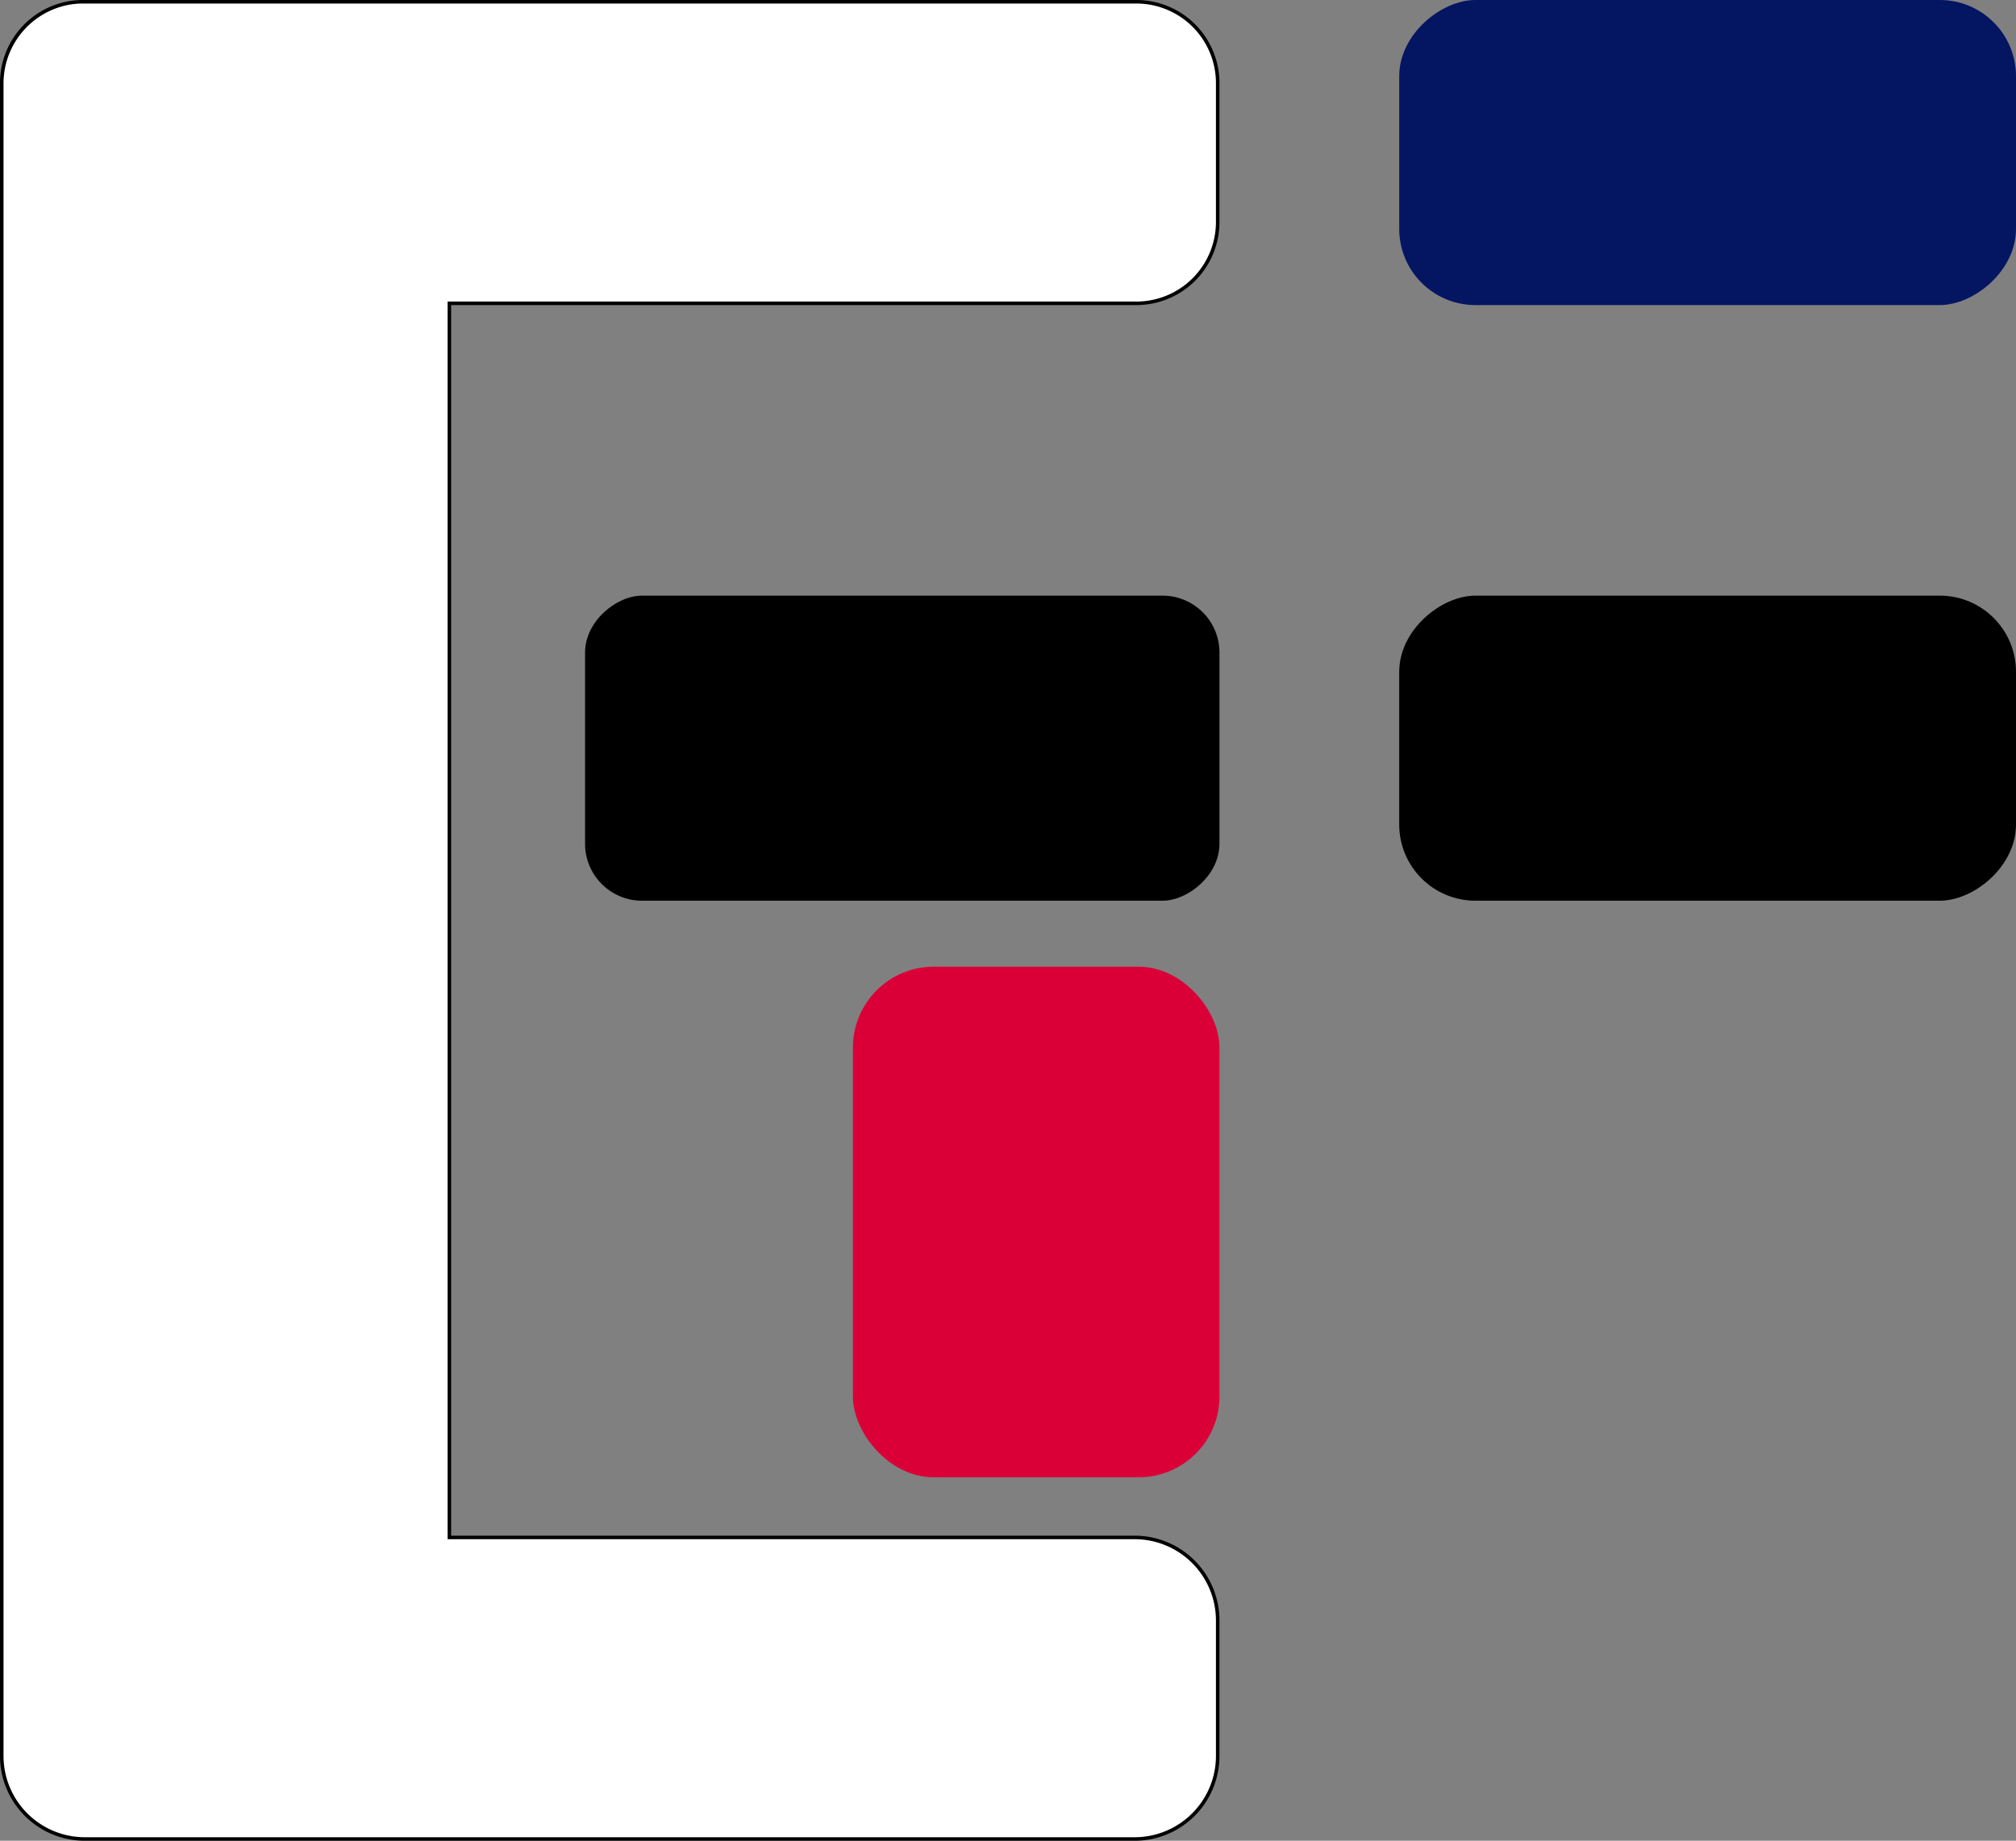 <svg xmlns="http://www.w3.org/2000/svg" viewBox="0 0 572 522.28"><rect x="0" y="0" width="572" height="522.28" fill="#808080" stroke="none"/><g id="Layer_1" data-name="Layer 1"><path d="M24.06,521.78A23.59,23.59,0,0,1,.5,498.22V23.56A23.21,23.21,0,0,1,20,.77,24.14,24.14,0,0,1,23.56.5H322.44A23.08,23.08,0,0,1,345.5,23.56V63a23.08,23.08,0,0,1-23.06,23.06H127.5V436.22H321.94a23.59,23.59,0,0,1,23.56,23.56v38.44a23.59,23.59,0,0,1-23.56,23.56Z" fill="#fff"/><path d="M322.44,1A22.59,22.59,0,0,1,345,23.56V63a22.59,22.59,0,0,1-22.56,22.56H127V436.72H321.94A23.08,23.08,0,0,1,345,459.78v38.44a23.08,23.08,0,0,1-23.06,23.06H24.06A23.08,23.08,0,0,1,1,498.22V23.56A22.7,22.7,0,0,1,20.06,1.27,23.32,23.32,0,0,1,23.56,1H322.44m0-1H23.56a24.4,24.4,0,0,0-3.65.28A23.56,23.56,0,0,0,0,23.56V498.22a24.06,24.06,0,0,0,24.06,24.06H321.94A24.06,24.06,0,0,0,346,498.22V459.78a24.06,24.06,0,0,0-24.06-24.06H128V86.56H322.44A23.56,23.56,0,0,0,346,63V23.56A23.56,23.56,0,0,0,322.44,0Z"/><rect x="212.72" y="122.28" width="86.56" height="180" rx="16.16" transform="translate(43.72 468.28) rotate(-90)"/><rect x="242" y="274.28" width="104" height="144.88" rx="22.94" fill="#da0037"/><rect x="441.22" y="-44.22" width="86.56" height="175" rx="21.62" transform="translate(441.22 527.78) rotate(-90)" fill="#041562"/><rect x="441.22" y="124.78" width="86.56" height="175" rx="21.62" transform="translate(272.22 696.78) rotate(-90)"/></g></svg>